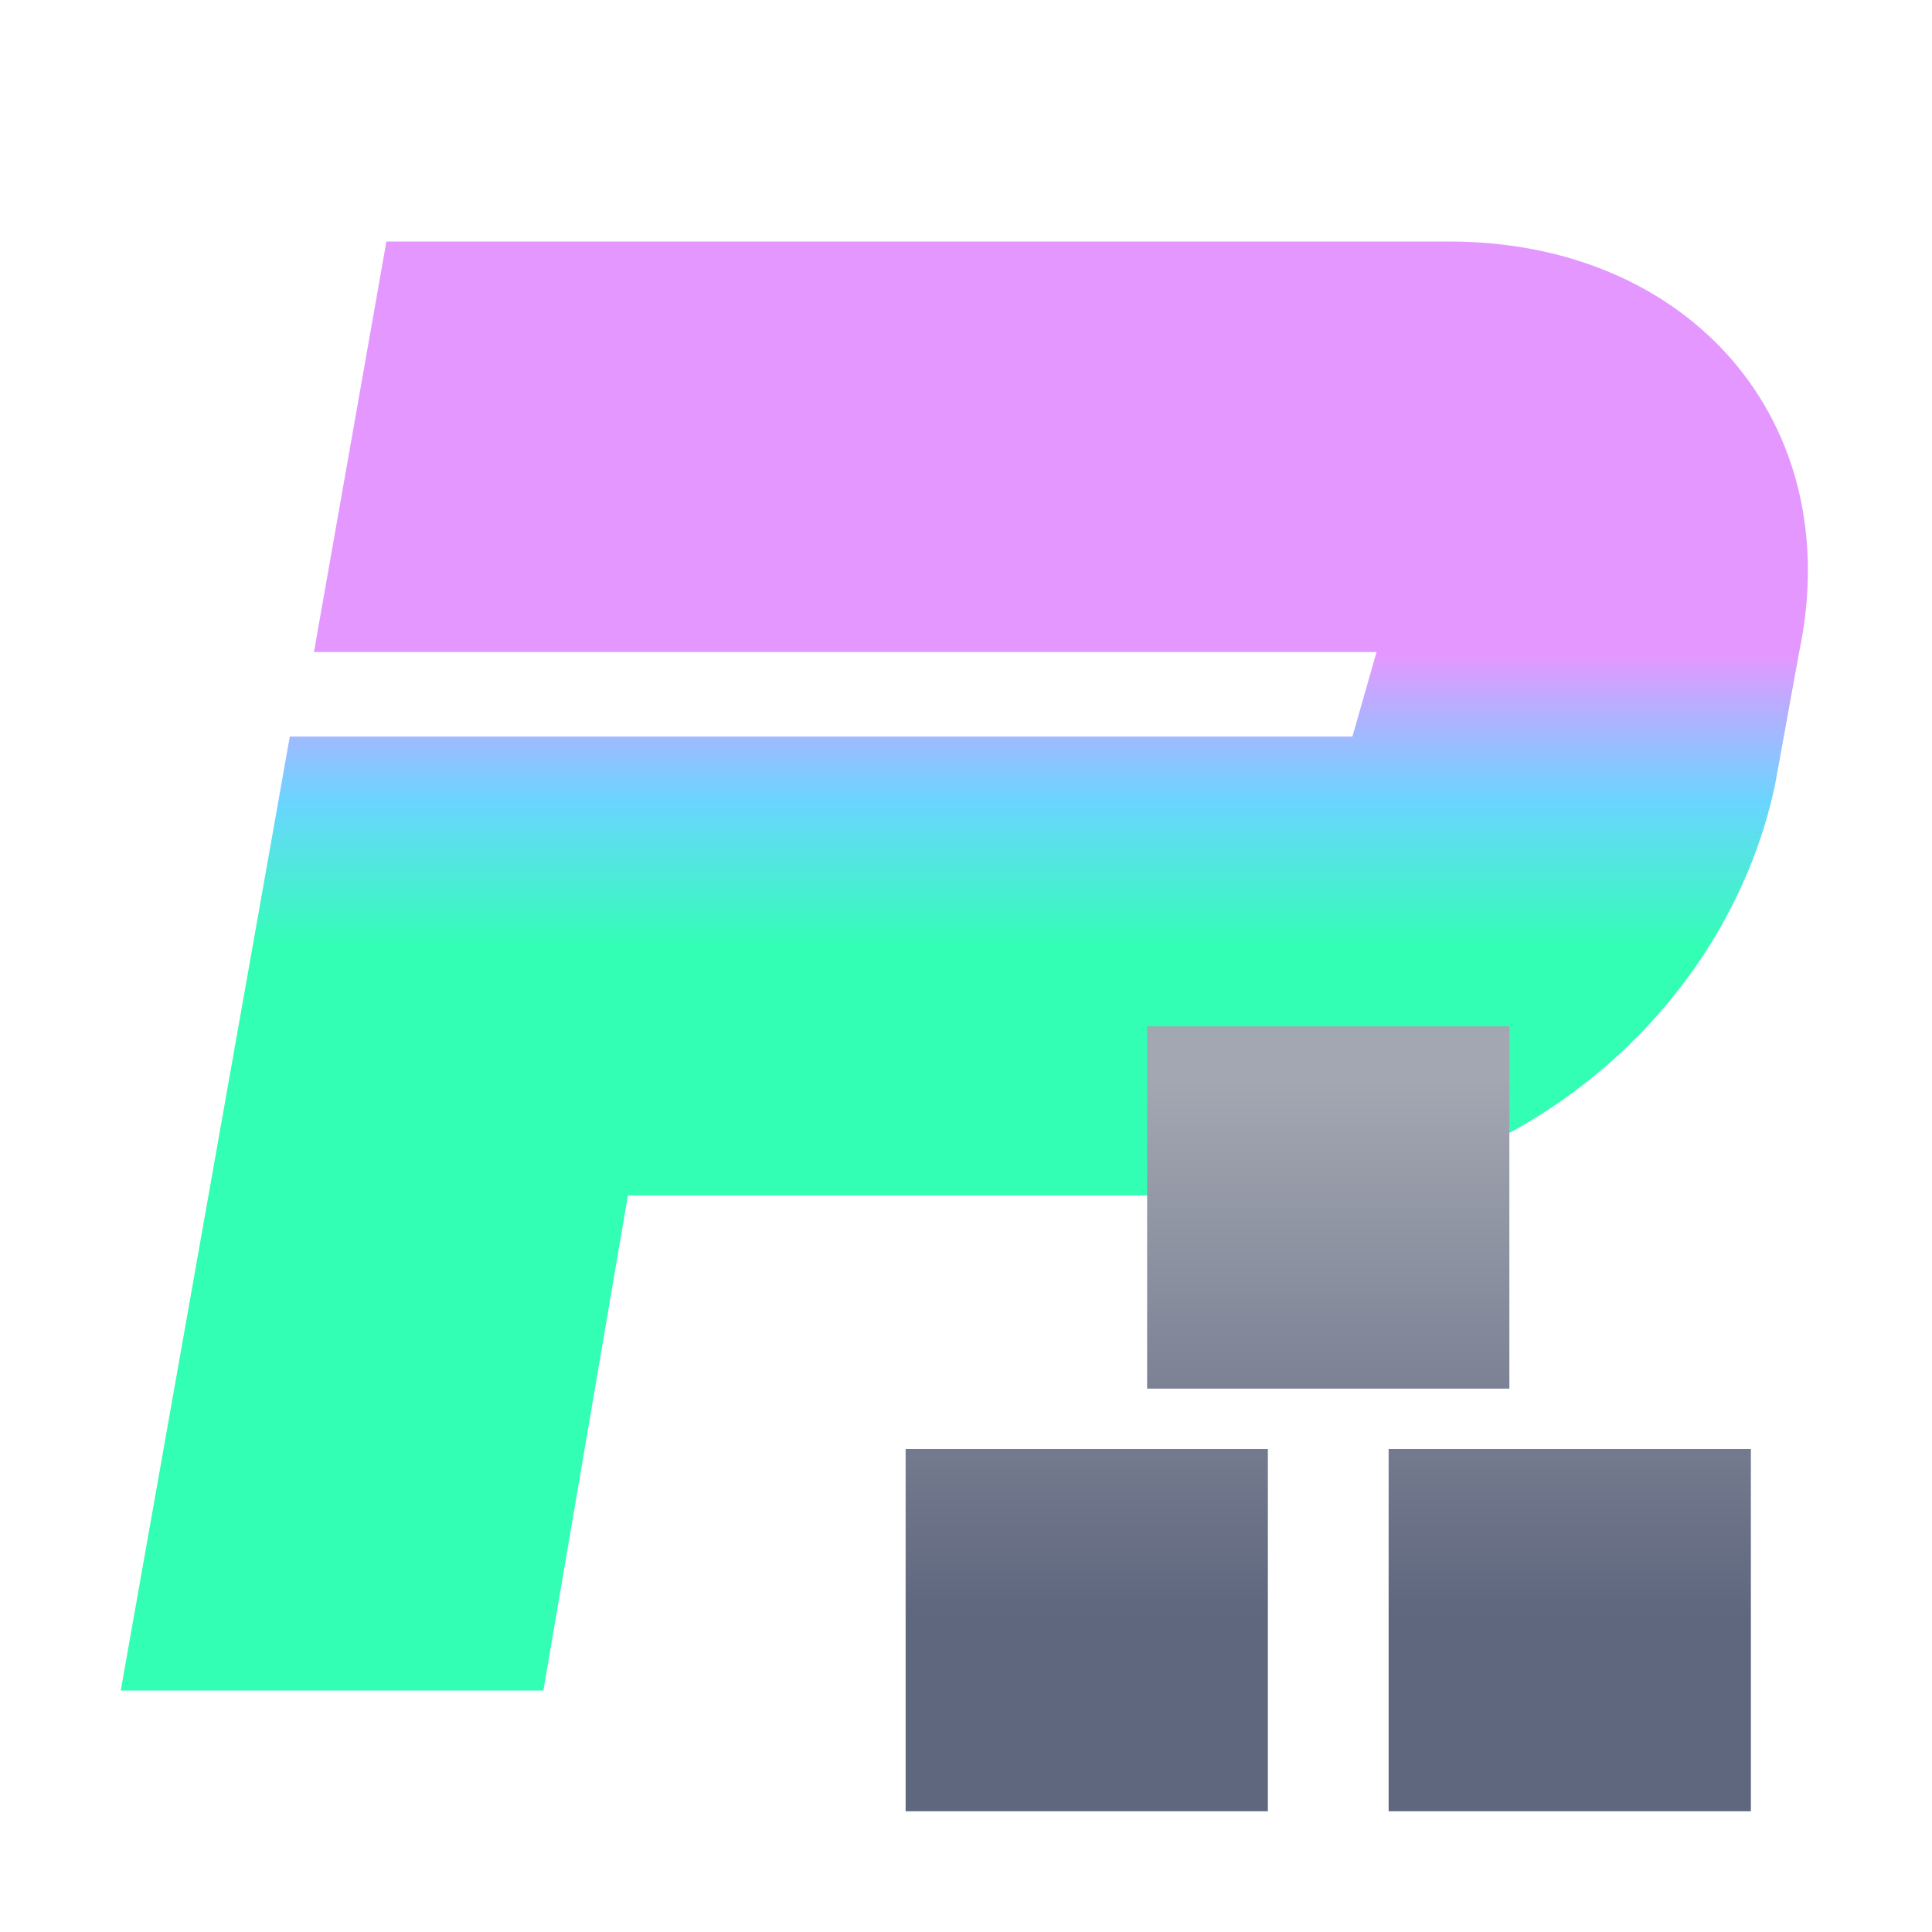 <svg xmlns="http://www.w3.org/2000/svg" viewBox="0 0 16 16" width="16" height="16">
    <linearGradient id="a" gradientUnits="userSpaceOnUse" gradientTransform="matrix(1 0 0 -1 539 260.5)" x1="-531" x2="-531" y1="246.559" y2="258.726">
        <stop offset="0" stop-color="#32ffb4"/>
        <stop offset=".5" stop-color="#32ffb4"/>
        <stop offset=".6" stop-color="#69d5ff"/>
        <stop offset=".7" stop-color="#e498ff"/>
        <stop offset="1" stop-color="#e498ff"/>
    </linearGradient>
    <path fill="url(#a)" d="M14.9 5.4c.4-1.9-.9-3.4-2.9-3.4h-8.8l-.6 3.4h8.8l-.2.7h-8.8l-1.4 7.9h3.5l.7-4.1h5.3c2 0 3.8-1.5 4.2-3.4l.2-1.1z"/>
    <linearGradient id="b" gradientUnits="userSpaceOnUse" x1="11" x2="11" y1="14.306" y2="8">
        <stop offset=".15" stop-color="#5f677f"/>
        <stop offset=".85" stop-color="#a3a7b2"/>
    </linearGradient>
    <path fill="url(#b)" d="M10.5,15h-3v-3h3V15z"/>
    <path fill="url(#b)" d="M12.5,11.5h-3v-3h3V11.5z"/>
    <path fill="url(#b)" d="M14.5,15h-3v-3h3V15z"/>
</svg>
